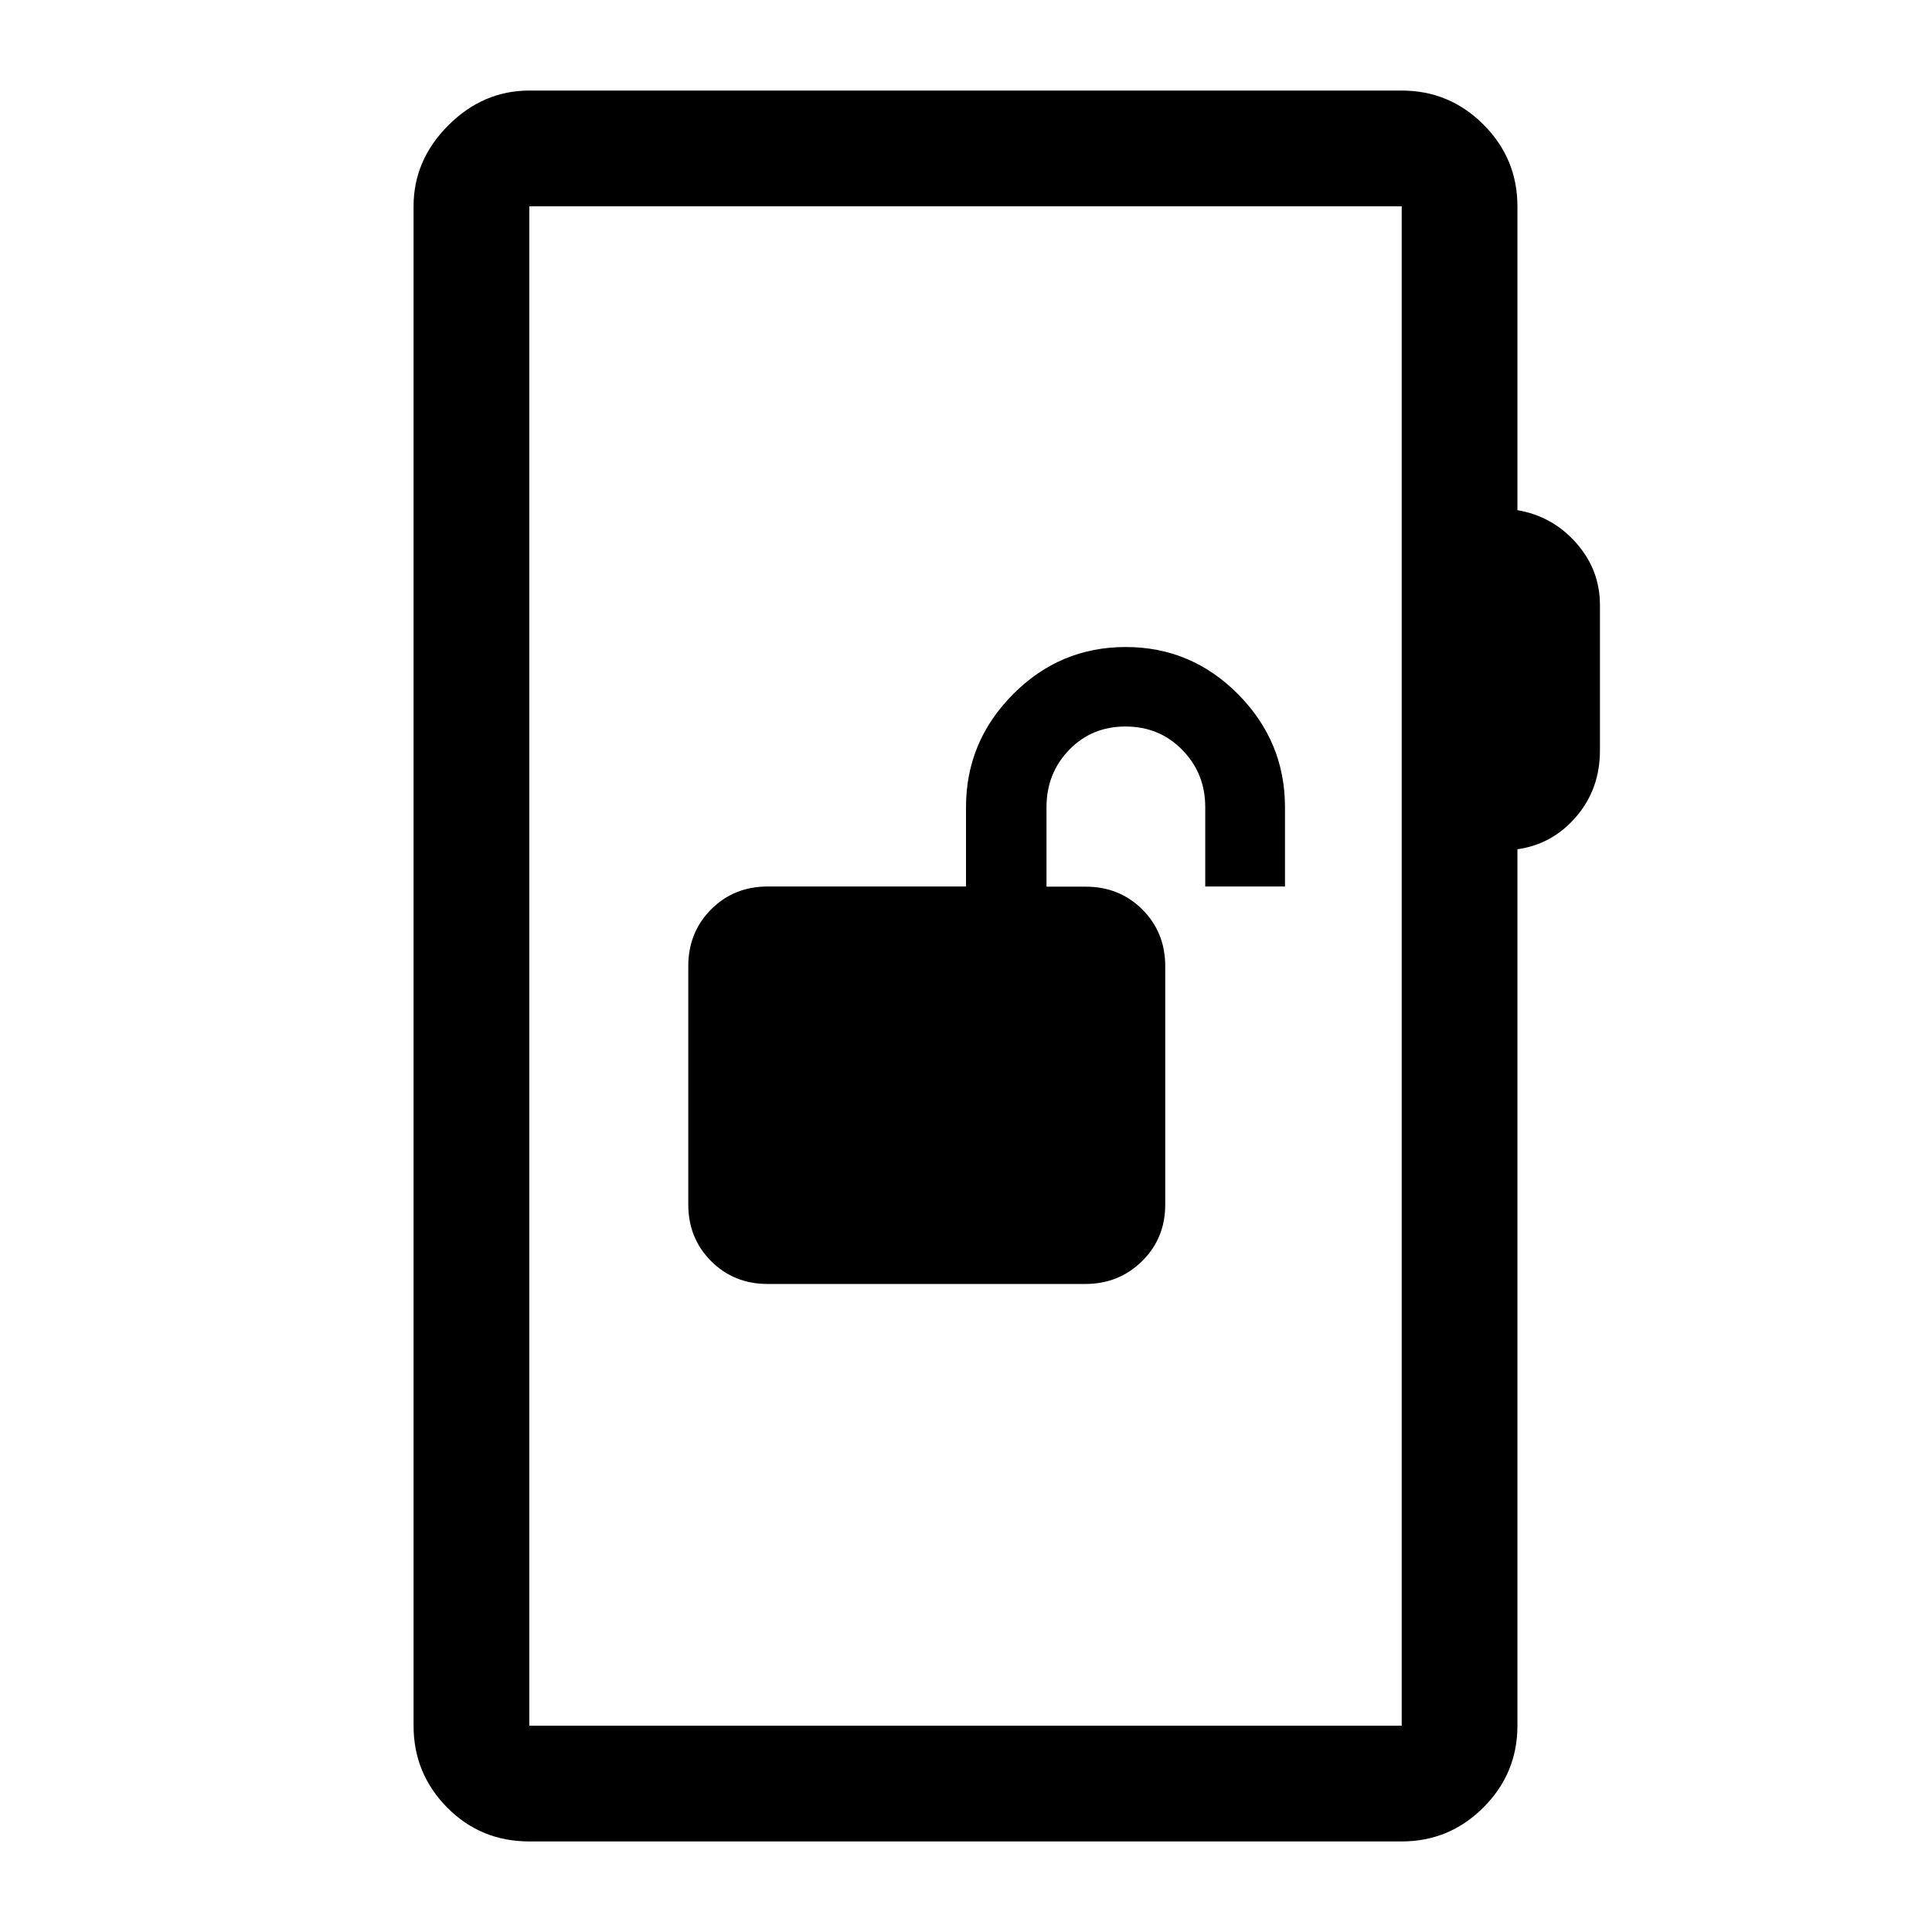 <svg xmlns="http://www.w3.org/2000/svg" height="48" viewBox="0 -960 960 960" width="48"><path d="M381.45-322h157.79q16.76 0 28.26-11.35t11.5-28.12v-118.41q0-16.83-11.37-28.19-11.37-11.35-28.13-11.35H520v-39.5q0-16.79 11.21-28.44Q542.42-599 559.26-599t28.23 11.64q11.39 11.65 11.39 28.41v39.45h39.62v-39.44q0-32.54-23.25-56.05Q592-638.5 559.33-638.5q-32.66 0-56 23.51Q480-591.48 480-558.94v39.44h-98.57q-16.76 0-28.09 11.38Q342-496.73 342-479.9v118.41q0 16.77 11.34 28.13T381.45-322ZM263-45q-24.19 0-40.84-16.89-16.66-16.89-16.66-40.61v-755q0-22.97 17.27-40.23Q240.03-915 263-915h433.5q23.72 0 40.61 16.89T754-857.5v151q17.5 3 29.25 16.34T795-659.44v72.4q0 19.04-11.75 32.79T754-538v435.5q0 23.72-16.89 40.61T696.5-45H263Zm0-57.5h433.5v-755H263v755Zm0 0v-755 755Z"/></svg>